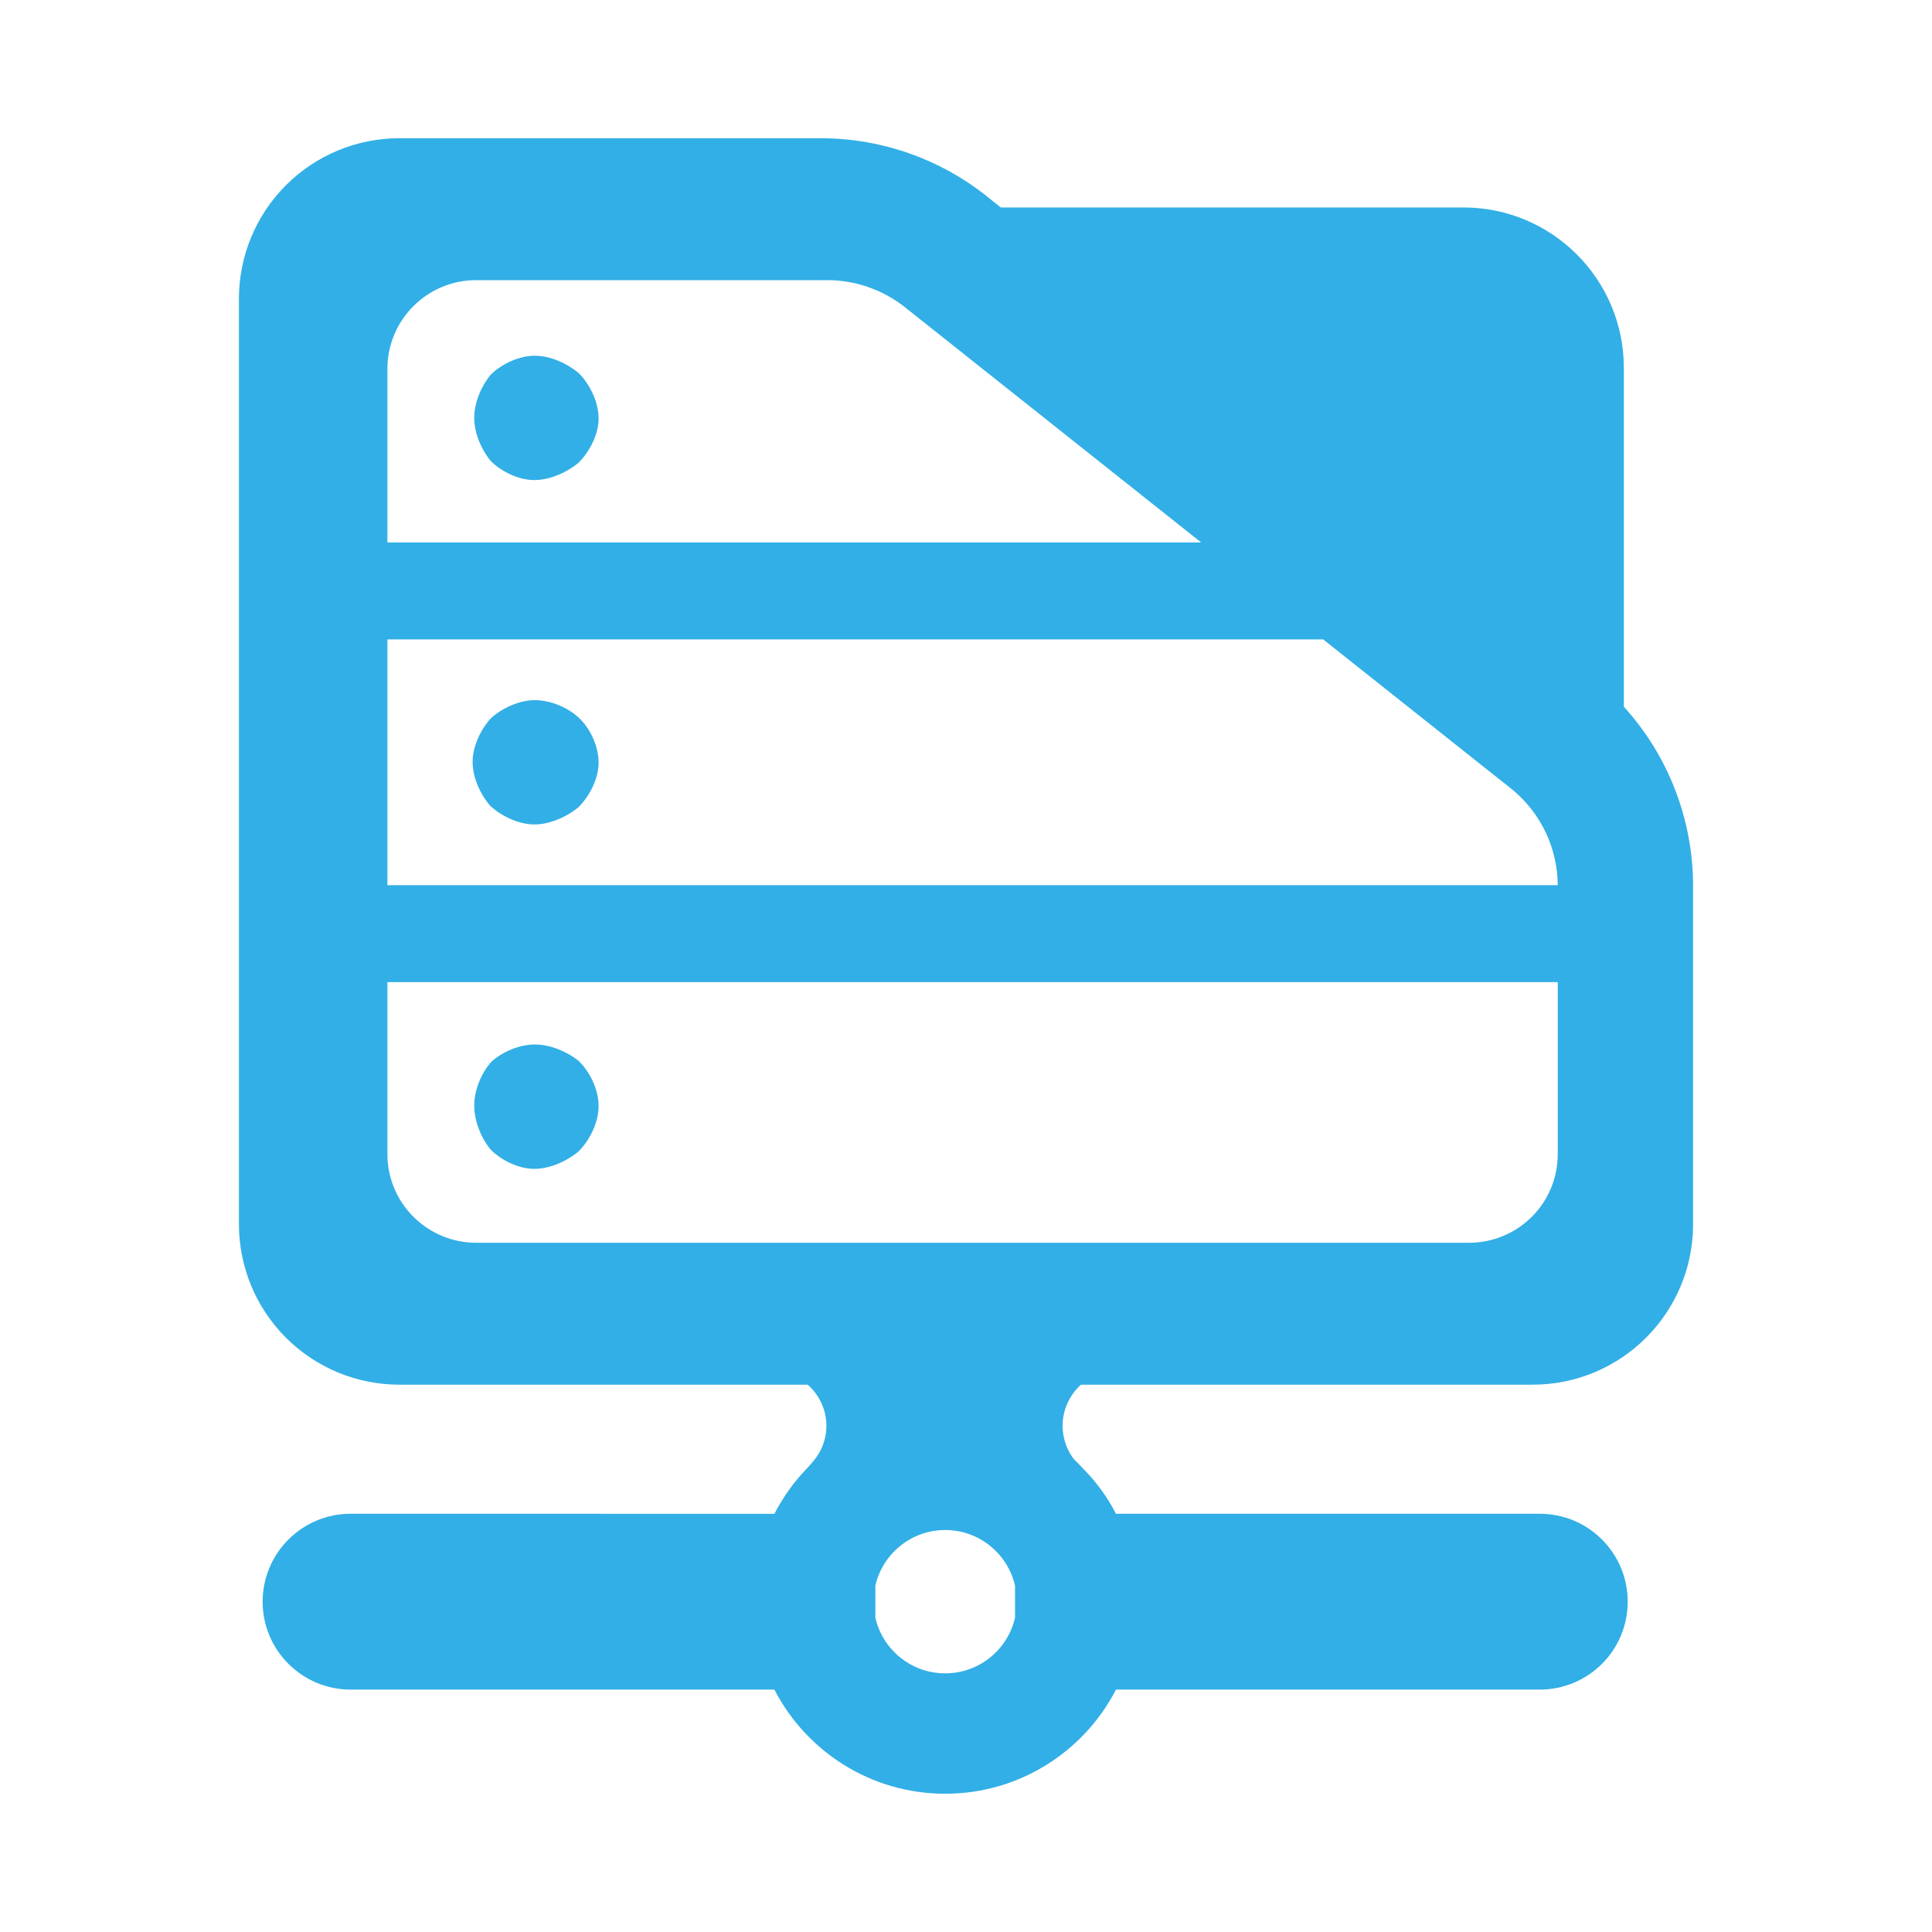 <?xml version="1.0" encoding="utf-8"?>
<svg clip-rule="evenodd" fill-rule="evenodd" stroke-linejoin="round" stroke-miterlimit="2" viewBox="0 0 48 48" xmlns="http://www.w3.org/2000/svg">
  <path fill="rgb(50, 175, 230)" d="M 40.344 17.558 C 41.445 18.769 42.064 20.356 42.064 22.014 L 42.064 30.415 C 42.064 32.618 40.279 34.402 38.077 34.402 L 26.857 34.402 C 26.723 34.522 26.611 34.67 26.531 34.838 C 26.31 35.305 26.372 35.856 26.687 36.262 C 26.767 36.334 26.839 36.413 26.913 36.491 C 27.24 36.818 27.512 37.196 27.726 37.609 L 38.256 37.609 C 38.836 37.609 39.392 37.838 39.801 38.249 C 40.211 38.659 40.44 39.214 40.44 39.794 C 40.44 40.373 40.211 40.928 39.801 41.338 C 39.392 41.747 38.836 41.978 38.256 41.978 L 27.726 41.978 C 26.933 43.514 25.329 44.565 23.483 44.565 C 21.637 44.565 20.033 43.514 19.24 41.978 L 8.71 41.978 C 8.13 41.978 7.576 41.747 7.166 41.338 C 6.755 40.928 6.525 40.373 6.525 39.794 C 6.525 39.214 6.755 38.659 7.166 38.249 C 7.576 37.838 8.13 37.609 8.71 37.609 L 19.24 37.61 C 19.453 37.196 19.725 36.818 20.044 36.486 C 20.106 36.422 20.164 36.355 20.218 36.287 L 20.224 36.28 C 20.556 35.879 20.626 35.32 20.403 34.849 C 20.321 34.675 20.206 34.524 20.065 34.402 L 9.923 34.402 C 8.865 34.402 7.851 33.982 7.104 33.235 C 6.356 32.487 5.936 31.473 5.936 30.415 L 5.936 7.422 C 5.936 6.364 6.356 5.35 7.104 4.602 C 7.851 3.855 8.865 3.434 9.923 3.434 L 20.387 3.434 C 21.939 3.434 23.442 3.978 24.634 4.971 L 24.865 5.154 L 36.357 5.154 C 38.559 5.154 40.344 6.939 40.344 9.142 Z M 21.748 39.395 L 21.748 40.192 C 21.929 40.983 22.637 41.574 23.483 41.574 C 24.329 41.574 25.037 40.983 25.218 40.192 L 25.218 39.395 C 25.037 38.604 24.329 38.013 23.483 38.013 C 22.637 38.013 21.929 38.604 21.748 39.395 Z M 38.702 28.674 L 38.702 24.401 L 9.625 24.401 L 9.625 28.674 C 9.625 29.258 9.857 29.818 10.271 30.23 C 10.685 30.644 11.244 30.876 11.829 30.876 L 36.5 30.876 C 37.085 30.876 37.644 30.644 38.057 30.231 C 38.472 29.818 38.702 29.258 38.702 28.674 Z M 37.582 19.624 L 32.874 15.886 L 9.625 15.886 L 9.625 21.992 L 38.702 21.992 C 38.696 21.083 38.293 20.222 37.596 19.636 Z M 9.625 13.477 L 29.842 13.477 L 22.537 7.676 C 21.978 7.214 21.277 6.96 20.552 6.96 L 11.829 6.96 C 11.244 6.96 10.685 7.192 10.271 7.606 C 9.857 8.018 9.625 8.578 9.625 9.162 Z M 13.276 11.927 C 12.89 11.927 12.468 11.724 12.194 11.456 C 11.956 11.169 11.782 10.755 11.782 10.381 C 11.782 10.006 11.956 9.592 12.193 9.307 C 12.466 9.042 12.892 8.838 13.289 8.838 C 13.671 8.838 14.093 9.028 14.386 9.276 C 14.663 9.562 14.872 9.996 14.872 10.396 C 14.872 10.787 14.655 11.215 14.374 11.496 C 14.076 11.745 13.653 11.927 13.276 11.927 Z M 13.276 20.483 C 12.892 20.483 12.466 20.284 12.182 20.022 C 11.932 19.737 11.742 19.317 11.742 18.931 C 11.742 18.544 11.941 18.122 12.201 17.84 C 12.485 17.586 12.907 17.395 13.289 17.395 C 13.67 17.395 14.105 17.571 14.388 17.84 C 14.677 18.112 14.872 18.556 14.872 18.947 C 14.872 19.342 14.654 19.771 14.373 20.054 C 14.076 20.301 13.653 20.483 13.276 20.483 Z M 13.276 29.04 C 12.888 29.04 12.465 28.833 12.194 28.567 C 11.955 28.277 11.782 27.856 11.782 27.467 C 11.782 27.076 11.963 26.655 12.207 26.379 C 12.482 26.133 12.9 25.95 13.289 25.95 C 13.663 25.95 14.075 26.119 14.37 26.351 C 14.654 26.626 14.872 27.065 14.872 27.481 C 14.872 27.885 14.656 28.324 14.373 28.608 C 14.078 28.854 13.656 29.04 13.276 29.04 Z"/>
</svg>
